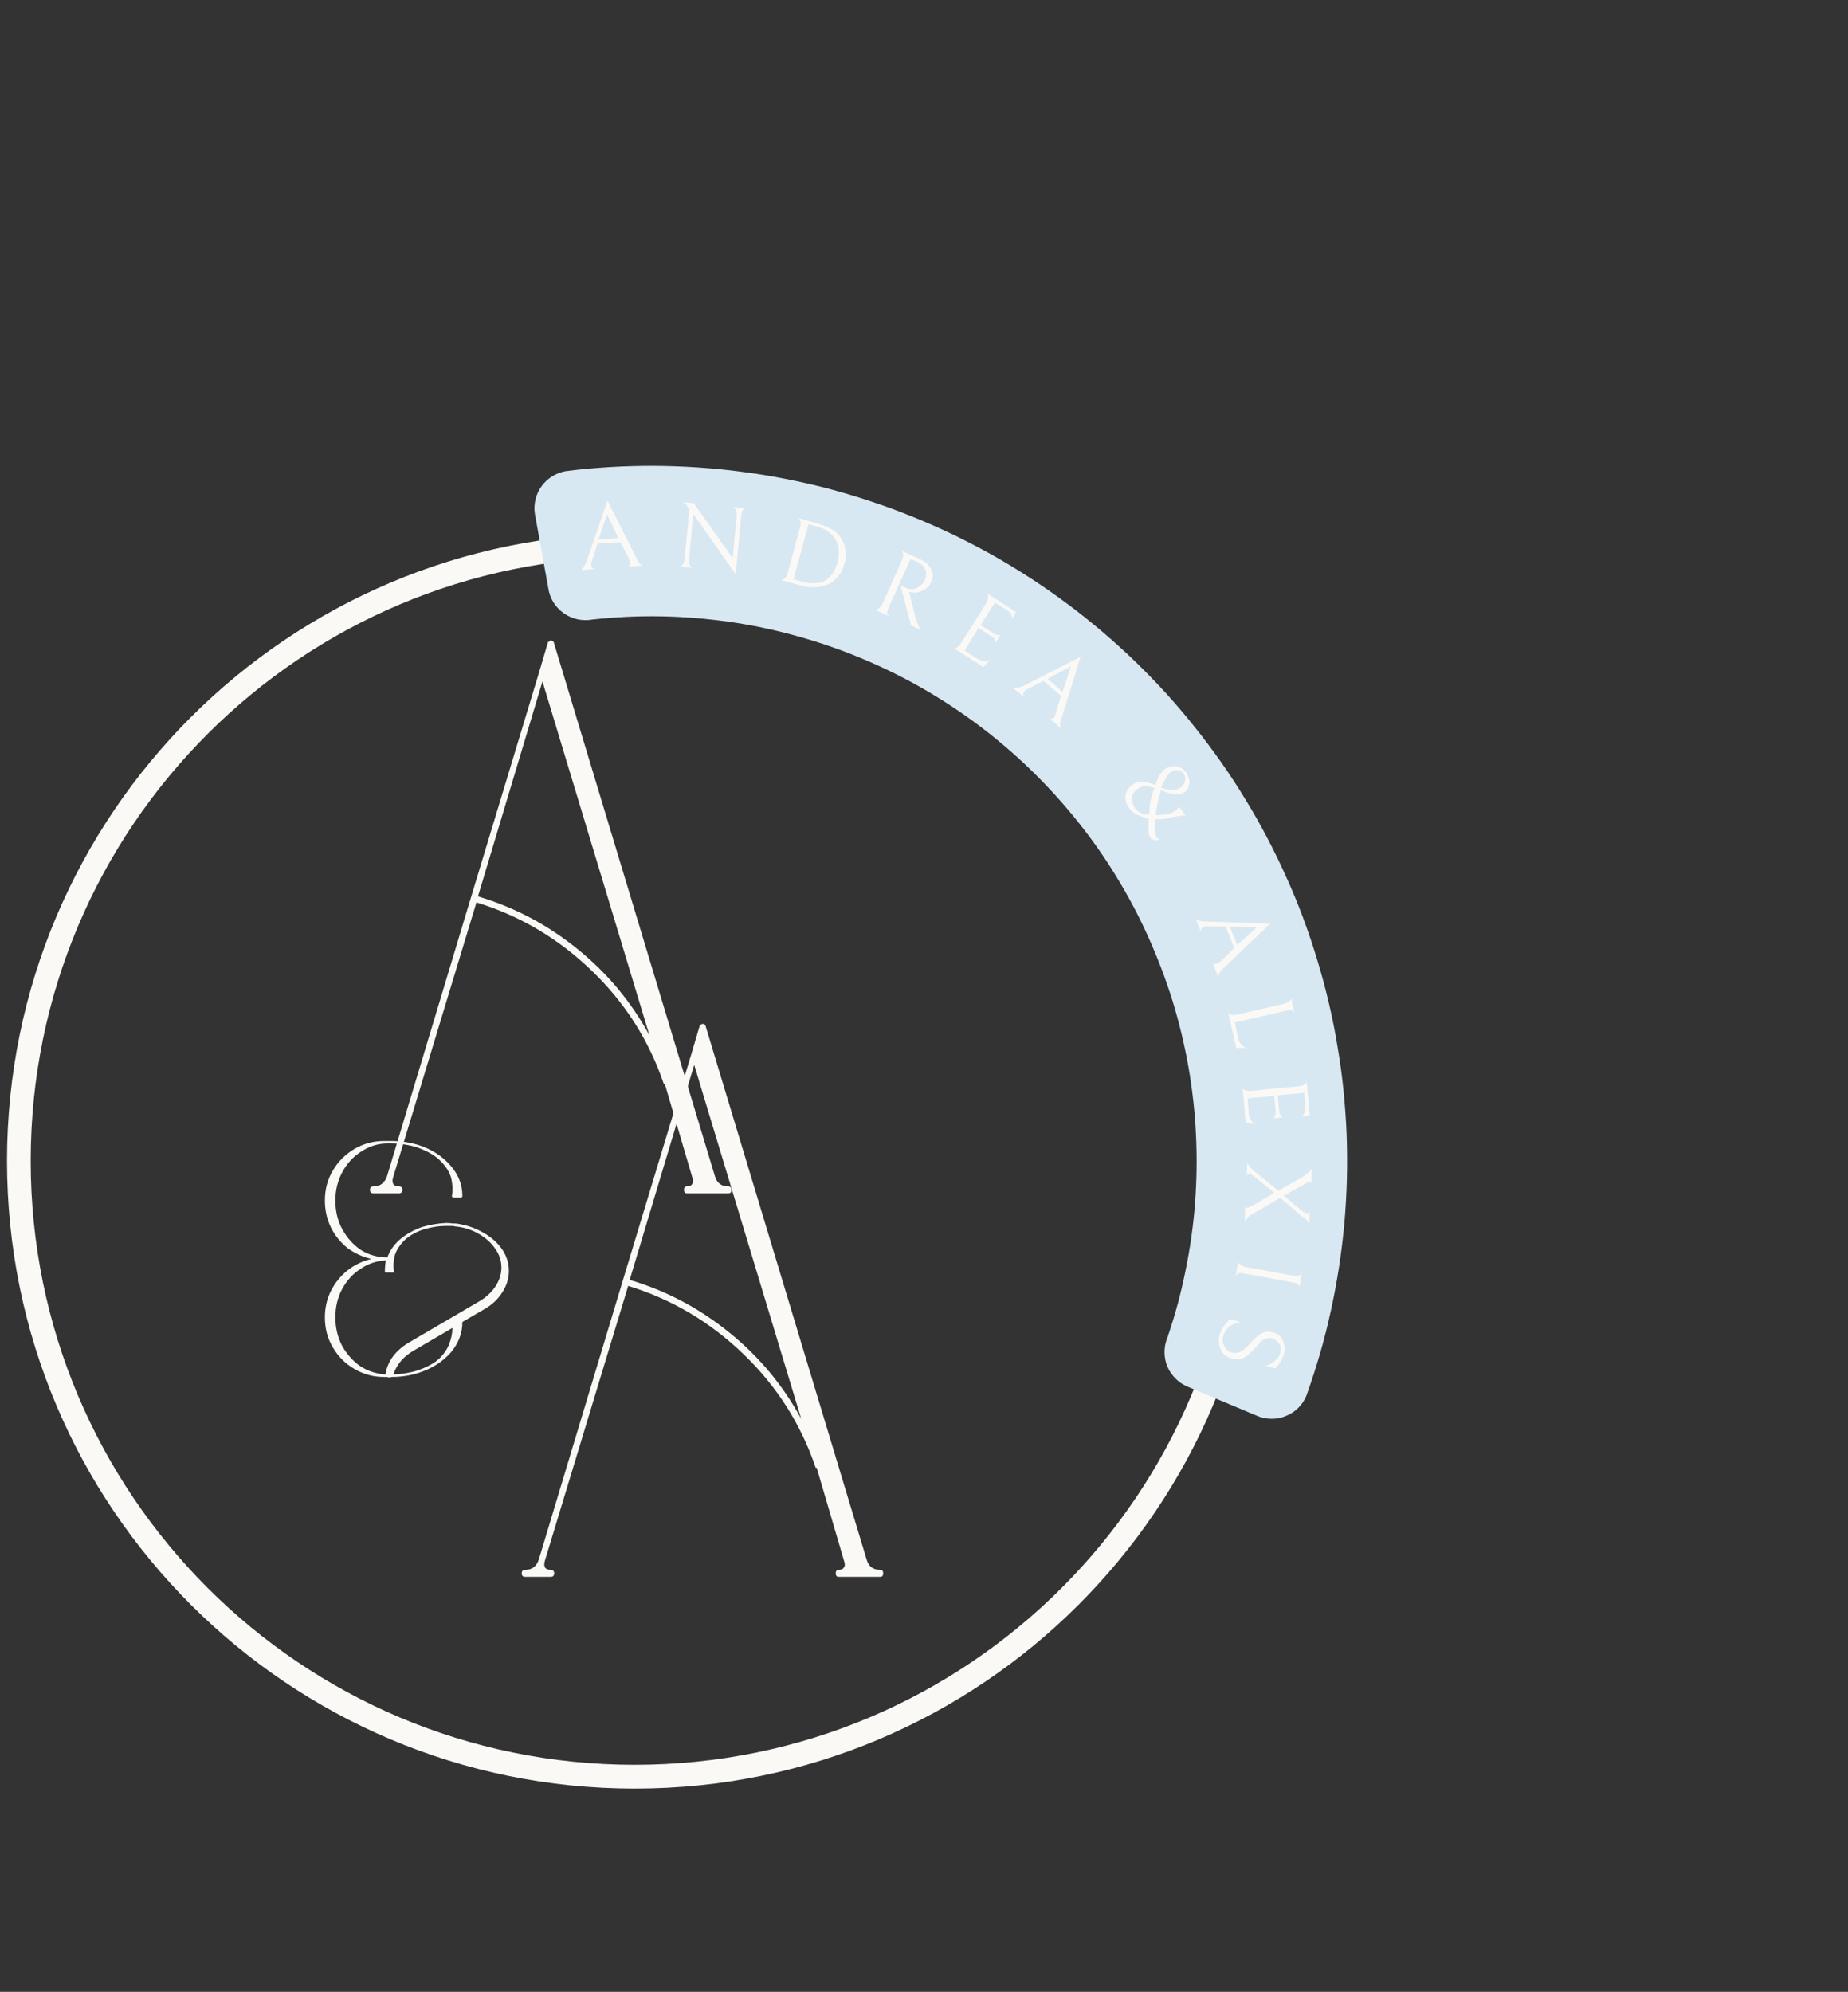 <svg xmlns="http://www.w3.org/2000/svg" xmlns:xlink="http://www.w3.org/1999/xlink" width="77" zoomAndPan="magnify" viewBox="0 0 57.75 62.25" height="83" preserveAspectRatio="xMidYMid meet" version="1.2"><rect x="0" y="0" width="57.75" height="62.25" fill="#333333" stroke="none"/><defs><clipPath id="8e4eb1d8bb"><path d="M 0.219 16.668 L 39.449 16.668 L 39.449 55.898 L 0.219 55.898 Z M 0.219 16.668 "/></clipPath><clipPath id="db3863b5e6"><path d="M 19.836 16.668 C 9.004 16.668 0.219 25.449 0.219 36.281 C 0.219 47.117 9.004 55.898 19.836 55.898 C 30.668 55.898 39.449 47.117 39.449 36.281 C 39.449 25.449 30.668 16.668 19.836 16.668 Z M 19.836 16.668 "/></clipPath><clipPath id="af69f184f1"><path d="M 0.129 3 L 12 3 L 12 21 L 0.129 21 Z M 0.129 3 "/></clipPath><clipPath id="b808e1b592"><rect x="0" width="13" y="0" height="30"/></clipPath><clipPath id="f7ea53fadc"><path d="M 1 3 L 12.965 3 L 12.965 21 L 1 21 Z M 1 3 "/></clipPath><clipPath id="28987cbfb0"><rect x="0" width="13" y="0" height="30"/></clipPath><clipPath id="bb312064a2"><rect x="0" width="35" y="0" height="39"/></clipPath><clipPath id="af959ad5ca"><rect x="0" width="8" y="0" height="13"/></clipPath></defs><g id="b1088971e9"><g clip-rule="nonzero" clip-path="url(#8e4eb1d8bb)"><g clip-rule="nonzero" clip-path="url(#db3863b5e6)"><path style="fill:none;stroke-width:2;stroke-linecap:butt;stroke-linejoin:miter;stroke:#fbf9f6;stroke-opacity:1;stroke-miterlimit:4;" d="M 26.469 0 C 11.853 0 -0.002 11.85 -0.002 26.466 C -0.002 41.088 11.853 52.938 26.469 52.938 C 41.086 52.938 52.935 41.088 52.935 26.466 C 52.935 11.85 41.086 0 26.469 0 Z M 26.469 0 " transform="matrix(0.741,0,0,0.741,0.22,16.668)"/></g></g><g transform="matrix(1,0,0,1,11,17)"><g clip-path="url(#b808e1b592)"><g clip-rule="nonzero" clip-path="url(#af69f184f1)"><g style="fill:#fbf9f6;fill-opacity:1;"><g transform="translate(0.327, 20.187)"><path style="stroke:none" d="M 0.344 0.109 C 0.27 0.109 0.234 0.07 0.234 0 C 0.234 -0.07 0.27 -0.109 0.344 -0.109 C 0.551 -0.109 0.691 -0.211 0.766 -0.422 L 3.391 -9.141 L 5.547 -16.266 L 5.781 -17.062 L 5.797 -17.094 C 5.785 -17.094 5.785 -17.098 5.797 -17.109 C 5.797 -17.109 5.797 -17.113 5.797 -17.125 C 5.816 -17.125 5.828 -17.125 5.828 -17.125 C 5.828 -17.145 5.828 -17.156 5.828 -17.156 C 5.828 -17.156 5.832 -17.156 5.844 -17.156 C 5.875 -17.164 5.879 -17.172 5.859 -17.172 C 5.859 -17.16 5.859 -17.16 5.859 -17.172 C 5.879 -17.172 5.891 -17.172 5.891 -17.172 C 5.898 -17.172 5.906 -17.172 5.906 -17.172 C 5.914 -17.16 5.922 -17.16 5.922 -17.172 C 5.91 -17.172 5.91 -17.164 5.922 -17.156 C 5.941 -17.156 5.953 -17.156 5.953 -17.156 C 5.953 -17.133 5.953 -17.133 5.953 -17.156 C 5.953 -17.156 5.957 -17.145 5.969 -17.125 C 5.977 -17.113 5.984 -17.109 5.984 -17.109 C 5.984 -17.098 5.984 -17.094 5.984 -17.094 L 11.016 -0.422 C 11.078 -0.211 11.219 -0.109 11.438 -0.109 C 11.5 -0.109 11.531 -0.07 11.531 0 C 11.531 0.07 11.5 0.109 11.438 0.109 L 10.141 0.109 C 10.078 0.109 10.047 0.07 10.047 0 C 10.047 -0.07 10.078 -0.109 10.141 -0.109 C 10.211 -0.109 10.266 -0.129 10.297 -0.172 C 10.336 -0.223 10.344 -0.289 10.312 -0.375 L 9.453 -3.297 C 9.43 -3.305 9.422 -3.305 9.422 -3.297 C 8.961 -4.66 8.211 -5.844 7.172 -6.844 C 6.129 -7.852 4.926 -8.566 3.562 -8.984 L 0.953 -0.375 C 0.93 -0.289 0.938 -0.223 0.969 -0.172 C 1.008 -0.129 1.066 -0.109 1.141 -0.109 C 1.211 -0.109 1.25 -0.07 1.25 0 C 1.25 0.07 1.211 0.109 1.141 0.109 Z M 3.609 -9.172 C 4.766 -8.828 5.805 -8.273 6.734 -7.516 C 7.66 -6.766 8.406 -5.867 8.969 -4.828 L 5.625 -15.891 Z M 3.609 -9.172 "/></g></g></g></g></g><g transform="matrix(1,0,0,1,15,29)"><g clip-path="url(#28987cbfb0)"><g clip-rule="nonzero" clip-path="url(#f7ea53fadc)"><g style="fill:#fbf9f6;fill-opacity:1;"><g transform="translate(1.069, 20.171)"><path style="stroke:none" d="M 0.344 0.109 C 0.27 0.109 0.234 0.07 0.234 0 C 0.234 -0.07 0.27 -0.109 0.344 -0.109 C 0.551 -0.109 0.691 -0.211 0.766 -0.422 L 3.391 -9.141 L 5.547 -16.266 L 5.781 -17.062 L 5.797 -17.094 C 5.785 -17.094 5.785 -17.098 5.797 -17.109 C 5.797 -17.109 5.797 -17.113 5.797 -17.125 C 5.816 -17.125 5.828 -17.125 5.828 -17.125 C 5.828 -17.145 5.828 -17.156 5.828 -17.156 C 5.828 -17.156 5.832 -17.156 5.844 -17.156 C 5.875 -17.164 5.879 -17.172 5.859 -17.172 C 5.859 -17.16 5.859 -17.16 5.859 -17.172 C 5.879 -17.172 5.891 -17.172 5.891 -17.172 C 5.898 -17.172 5.906 -17.172 5.906 -17.172 C 5.914 -17.16 5.922 -17.16 5.922 -17.172 C 5.91 -17.172 5.91 -17.164 5.922 -17.156 C 5.941 -17.156 5.953 -17.156 5.953 -17.156 C 5.953 -17.133 5.953 -17.133 5.953 -17.156 C 5.953 -17.156 5.957 -17.145 5.969 -17.125 C 5.977 -17.113 5.984 -17.109 5.984 -17.109 C 5.984 -17.098 5.984 -17.094 5.984 -17.094 L 11.016 -0.422 C 11.078 -0.211 11.219 -0.109 11.438 -0.109 C 11.5 -0.109 11.531 -0.07 11.531 0 C 11.531 0.07 11.5 0.109 11.438 0.109 L 10.141 0.109 C 10.078 0.109 10.047 0.07 10.047 0 C 10.047 -0.07 10.078 -0.109 10.141 -0.109 C 10.211 -0.109 10.266 -0.129 10.297 -0.172 C 10.336 -0.223 10.344 -0.289 10.312 -0.375 L 9.453 -3.297 C 9.43 -3.305 9.422 -3.305 9.422 -3.297 C 8.961 -4.66 8.211 -5.844 7.172 -6.844 C 6.129 -7.852 4.926 -8.566 3.562 -8.984 L 0.953 -0.375 C 0.93 -0.289 0.938 -0.223 0.969 -0.172 C 1.008 -0.129 1.066 -0.109 1.141 -0.109 C 1.211 -0.109 1.25 -0.07 1.25 0 C 1.25 0.07 1.211 0.109 1.141 0.109 Z M 3.609 -9.172 C 4.766 -8.828 5.805 -8.273 6.734 -7.516 C 7.66 -6.766 8.406 -5.867 8.969 -4.828 L 5.625 -15.891 Z M 3.609 -9.172 "/></g></g></g></g></g><g transform="matrix(1,0,0,1,15,7)"><g clip-path="url(#bb312064a2)"><path style=" stroke:none;fill-rule:nonzero;fill:#d8e8f2;fill-opacity:1;" d="M 1.715 9.059 C 1.691 8.91 1.699 8.758 1.734 8.609 C 1.77 8.461 1.832 8.324 1.922 8.199 C 2.012 8.074 2.121 7.973 2.25 7.891 C 2.379 7.809 2.52 7.754 2.668 7.727 C 3.125 7.668 3.586 7.625 4.047 7.598 C 4.508 7.57 4.969 7.559 5.43 7.559 C 5.895 7.562 6.355 7.578 6.816 7.609 C 7.277 7.641 7.734 7.684 8.191 7.746 C 8.652 7.805 9.105 7.879 9.559 7.969 C 10.012 8.059 10.461 8.16 10.91 8.277 C 11.355 8.398 11.797 8.527 12.234 8.676 C 12.672 8.82 13.105 8.98 13.535 9.156 C 13.961 9.328 14.383 9.516 14.801 9.715 C 15.215 9.918 15.625 10.129 16.027 10.355 C 16.43 10.582 16.824 10.824 17.211 11.074 C 17.598 11.324 17.977 11.59 18.348 11.867 C 18.719 12.141 19.078 12.43 19.43 12.727 C 19.781 13.027 20.125 13.336 20.457 13.656 C 20.789 13.977 21.109 14.309 21.422 14.648 C 21.734 14.992 22.035 15.344 22.32 15.703 C 22.609 16.062 22.887 16.434 23.152 16.809 C 23.418 17.188 23.672 17.574 23.91 17.969 C 24.152 18.363 24.379 18.762 24.594 19.172 C 24.809 19.582 25.012 19.996 25.199 20.418 C 25.391 20.84 25.566 21.266 25.727 21.699 C 25.887 22.133 26.035 22.57 26.168 23.012 C 26.301 23.453 26.422 23.898 26.527 24.348 C 26.633 24.797 26.723 25.25 26.797 25.707 C 26.875 26.16 26.938 26.617 26.984 27.078 C 27.031 27.539 27.062 27.996 27.082 28.457 C 27.098 28.922 27.102 29.383 27.09 29.844 C 27.078 30.305 27.051 30.766 27.012 31.227 C 26.969 31.688 26.914 32.145 26.844 32.602 C 26.773 33.059 26.688 33.512 26.59 33.961 C 26.492 34.414 26.379 34.859 26.25 35.305 C 26.121 35.746 25.98 36.188 25.824 36.621 C 25.766 36.762 25.684 36.887 25.574 36.996 C 25.465 37.105 25.34 37.188 25.199 37.246 C 25.059 37.309 24.91 37.34 24.758 37.34 C 24.605 37.344 24.457 37.316 24.316 37.262 L 22.148 36.352 C 22 36.293 21.867 36.211 21.754 36.102 C 21.637 35.988 21.547 35.863 21.484 35.715 C 21.422 35.57 21.391 35.414 21.391 35.258 C 21.391 35.098 21.422 34.945 21.484 34.797 C 21.715 34.121 21.902 33.434 22.043 32.734 C 22.188 32.035 22.289 31.328 22.344 30.617 C 22.398 29.906 22.41 29.195 22.375 28.48 C 22.344 27.77 22.262 27.059 22.141 26.355 C 22.016 25.652 21.852 24.961 21.641 24.277 C 21.43 23.598 21.176 22.93 20.883 22.281 C 20.59 21.629 20.258 21 19.883 20.391 C 19.512 19.781 19.102 19.199 18.652 18.641 C 18.207 18.086 17.727 17.559 17.215 17.062 C 16.703 16.566 16.16 16.102 15.59 15.672 C 15.02 15.246 14.422 14.852 13.805 14.5 C 13.184 14.145 12.543 13.832 11.883 13.559 C 11.223 13.285 10.551 13.055 9.863 12.867 C 9.172 12.676 8.477 12.531 7.77 12.43 C 7.062 12.332 6.352 12.273 5.637 12.262 C 4.926 12.25 4.215 12.285 3.504 12.363 C 3.348 12.391 3.191 12.387 3.035 12.352 C 2.879 12.316 2.738 12.25 2.609 12.16 C 2.48 12.066 2.371 11.949 2.289 11.816 C 2.207 11.68 2.156 11.531 2.133 11.375 Z M 1.715 9.059 "/><g style="fill:#fbf9f6;fill-opacity:1;"><g transform="translate(3.093, 10.818)"><path style="stroke:none" d="M 0.578 -0.828 L 0.422 -0.344 C 0.391 -0.27 0.375 -0.211 0.375 -0.172 C 0.383 -0.109 0.414 -0.062 0.469 -0.031 L 0.062 0 C 0.07 0 0.094 -0.02 0.125 -0.062 C 0.164 -0.113 0.207 -0.195 0.25 -0.312 L 0.891 -2.172 L 1.781 -0.406 C 1.82 -0.301 1.863 -0.227 1.906 -0.188 C 1.957 -0.156 1.992 -0.141 2.016 -0.141 L 1.531 -0.109 C 1.582 -0.129 1.609 -0.164 1.609 -0.219 C 1.598 -0.258 1.578 -0.316 1.547 -0.391 L 1.297 -0.875 Z M 1.234 -1 L 0.875 -1.75 L 0.609 -0.953 Z M 1.234 -1 "/></g></g><g style="fill:#fbf9f6;fill-opacity:1;"><g transform="translate(5.99, 10.679)"><path style="stroke:none" d="M 2.312 -1.797 C 2.281 -1.797 2.25 -1.773 2.219 -1.734 C 2.195 -1.703 2.18 -1.641 2.172 -1.547 L 2 0.266 L 0.672 -1.625 L 0.547 -0.219 C 0.535 -0.125 0.539 -0.055 0.562 -0.016 C 0.594 0.023 0.625 0.051 0.656 0.062 L 0.25 0.031 C 0.281 0.02 0.312 0 0.344 -0.031 C 0.375 -0.07 0.395 -0.141 0.406 -0.234 L 0.547 -1.688 C 0.547 -1.758 0.523 -1.82 0.484 -1.875 C 0.441 -1.938 0.391 -1.973 0.328 -1.984 L 0.688 -1.953 L 1.906 -0.234 L 2.031 -1.547 C 2.039 -1.703 2 -1.797 1.906 -1.828 Z M 2.312 -1.797 "/></g></g><g style="fill:#fbf9f6;fill-opacity:1;"><g transform="translate(9.189, 11.07)"><path style="stroke:none" d="M 1.547 0.234 C 1.348 0.305 1.098 0.301 0.797 0.219 L 0.234 0.062 C 0.234 0.07 0.242 0.066 0.266 0.047 C 0.297 0.035 0.328 0.016 0.359 -0.016 C 0.391 -0.055 0.414 -0.117 0.438 -0.203 L 0.812 -1.594 C 0.832 -1.664 0.836 -1.723 0.828 -1.766 C 0.816 -1.816 0.801 -1.848 0.781 -1.859 C 0.77 -1.879 0.766 -1.883 0.766 -1.875 L 1.328 -1.719 C 1.617 -1.633 1.832 -1.531 1.969 -1.406 C 2.094 -1.281 2.176 -1.133 2.219 -0.969 C 2.258 -0.801 2.254 -0.633 2.203 -0.469 C 2.148 -0.27 2.066 -0.113 1.953 0 C 1.848 0.125 1.711 0.203 1.547 0.234 Z M 1.859 -1.297 C 1.797 -1.379 1.719 -1.445 1.625 -1.5 C 1.539 -1.551 1.43 -1.594 1.297 -1.625 L 1.078 -1.688 L 0.609 0.031 L 0.828 0.094 C 0.984 0.133 1.113 0.156 1.219 0.156 C 1.32 0.156 1.422 0.145 1.516 0.125 C 1.617 0.07 1.711 -0.004 1.797 -0.109 C 1.879 -0.211 1.941 -0.344 1.984 -0.5 C 2.023 -0.656 2.035 -0.801 2.016 -0.938 C 1.992 -1.082 1.941 -1.203 1.859 -1.297 Z M 1.859 -1.297 "/></g></g><g style="fill:#fbf9f6;fill-opacity:1;"><g transform="translate(12.128, 11.955)"><path style="stroke:none" d="M 1.188 -0.578 C 1.27 -0.547 1.348 -0.535 1.422 -0.547 C 1.492 -0.555 1.562 -0.586 1.625 -0.641 C 1.688 -0.691 1.734 -0.75 1.766 -0.812 C 1.797 -0.883 1.812 -0.957 1.812 -1.031 C 1.812 -1.102 1.789 -1.172 1.75 -1.234 C 1.707 -1.297 1.641 -1.348 1.547 -1.391 L 1.328 -1.484 L 0.656 0 C 0.625 0.07 0.602 0.129 0.594 0.172 C 0.594 0.211 0.602 0.242 0.625 0.266 C 0.645 0.285 0.656 0.297 0.656 0.297 L 0.234 0.109 C 0.234 0.109 0.242 0.102 0.266 0.094 C 0.285 0.094 0.312 0.078 0.344 0.047 C 0.383 0.023 0.422 -0.02 0.453 -0.094 L 1.047 -1.422 C 1.086 -1.504 1.102 -1.566 1.094 -1.609 C 1.094 -1.66 1.086 -1.695 1.078 -1.719 C 1.066 -1.738 1.062 -1.742 1.062 -1.734 L 1.578 -1.5 C 1.723 -1.438 1.828 -1.363 1.891 -1.281 C 1.961 -1.195 2.004 -1.109 2.016 -1.016 C 2.023 -0.93 2.008 -0.848 1.969 -0.766 C 1.938 -0.68 1.883 -0.613 1.812 -0.562 C 1.75 -0.52 1.676 -0.484 1.594 -0.453 C 1.508 -0.43 1.422 -0.43 1.328 -0.453 L 1.281 -0.453 L 1.484 0.359 C 1.516 0.453 1.539 0.523 1.562 0.578 C 1.582 0.629 1.598 0.664 1.609 0.688 C 1.629 0.719 1.645 0.734 1.656 0.734 L 1.344 0.594 L 1.016 -0.656 Z M 1.188 -0.578 "/></g></g><g style="fill:#fbf9f6;fill-opacity:1;"><g transform="translate(14.578, 13.129)"><path style="stroke:none" d="M 0.219 0.125 C 0.207 0.133 0.211 0.141 0.234 0.141 C 0.266 0.141 0.301 0.125 0.344 0.094 C 0.383 0.07 0.426 0.023 0.469 -0.047 L 1.234 -1.266 C 1.273 -1.336 1.297 -1.395 1.297 -1.438 C 1.305 -1.488 1.305 -1.523 1.297 -1.547 C 1.297 -1.578 1.289 -1.586 1.281 -1.578 L 2.172 -1 L 2.031 -0.766 C 2.07 -0.879 2.016 -0.984 1.859 -1.078 L 1.516 -1.297 L 1.062 -0.594 L 1.484 -0.328 C 1.523 -0.305 1.562 -0.289 1.594 -0.281 C 1.625 -0.281 1.645 -0.281 1.656 -0.281 C 1.676 -0.289 1.688 -0.297 1.688 -0.297 L 1.547 -0.047 C 1.547 -0.047 1.539 -0.055 1.531 -0.078 C 1.531 -0.109 1.52 -0.133 1.5 -0.156 C 1.488 -0.188 1.461 -0.211 1.422 -0.234 L 1 -0.5 L 0.562 0.203 L 0.953 0.453 C 1.023 0.492 1.098 0.52 1.172 0.531 C 1.242 0.539 1.305 0.523 1.359 0.484 L 1.156 0.719 Z M 0.219 0.125 "/></g></g><g style="fill:#fbf9f6;fill-opacity:1;"><g transform="translate(16.625, 14.466)"><path style="stroke:none" d="M 0.984 -0.188 L 0.531 0.047 C 0.457 0.078 0.41 0.109 0.391 0.141 C 0.348 0.191 0.336 0.242 0.359 0.297 L 0.047 0.047 C 0.055 0.047 0.086 0.039 0.141 0.031 C 0.203 0.031 0.285 0.004 0.391 -0.047 L 2.141 -0.938 L 1.562 0.938 C 1.52 1.051 1.5 1.133 1.5 1.188 C 1.508 1.25 1.52 1.285 1.531 1.297 L 1.172 0.984 C 1.223 1.004 1.27 1 1.312 0.969 C 1.332 0.938 1.352 0.879 1.375 0.797 L 1.531 0.281 Z M 1.578 0.156 L 1.844 -0.641 L 1.109 -0.25 Z M 1.578 0.156 "/></g></g><g style="fill:#fbf9f6;fill-opacity:1;"><g transform="translate(18.795, 16.431)"><path style="stroke:none" d=""/></g></g><g style="fill:#fbf9f6;fill-opacity:1;"><g transform="translate(19.908, 17.662)"><path style="stroke:none" d="M 1.25 1.594 C 1.145 1.594 1.07 1.562 1.031 1.5 C 1 1.457 0.984 1.383 0.984 1.281 C 0.984 1.188 0.984 1.062 0.984 0.906 C 0.703 0.863 0.504 0.766 0.391 0.609 C 0.285 0.461 0.242 0.32 0.266 0.188 C 0.285 0.062 0.359 -0.047 0.484 -0.141 C 0.586 -0.211 0.691 -0.242 0.797 -0.234 C 0.91 -0.223 1.047 -0.188 1.203 -0.125 C 1.273 -0.363 1.375 -0.531 1.5 -0.625 C 1.57 -0.676 1.648 -0.707 1.734 -0.719 C 1.828 -0.727 1.91 -0.711 1.984 -0.672 C 2.066 -0.629 2.129 -0.57 2.172 -0.5 C 2.211 -0.438 2.238 -0.367 2.25 -0.297 C 2.27 -0.223 2.266 -0.148 2.234 -0.078 C 2.211 -0.004 2.172 0.051 2.109 0.094 C 2.016 0.156 1.906 0.176 1.781 0.156 C 1.664 0.145 1.531 0.102 1.375 0.031 C 1.289 0.312 1.234 0.57 1.203 0.812 C 1.348 0.812 1.473 0.801 1.578 0.781 C 1.68 0.758 1.766 0.723 1.828 0.672 C 1.891 0.629 1.922 0.582 1.922 0.531 L 2.141 0.828 C 2.086 0.816 1.953 0.832 1.734 0.875 C 1.586 0.926 1.41 0.945 1.203 0.938 C 1.191 0.945 1.188 0.969 1.188 1 C 1.188 1.125 1.188 1.227 1.188 1.312 C 1.195 1.406 1.219 1.477 1.25 1.531 C 1.258 1.539 1.289 1.555 1.344 1.578 C 1.312 1.586 1.281 1.594 1.25 1.594 Z M 2.078 -0.484 C 2.023 -0.555 1.957 -0.594 1.875 -0.594 C 1.801 -0.594 1.734 -0.57 1.672 -0.531 C 1.617 -0.488 1.566 -0.422 1.516 -0.328 C 1.461 -0.242 1.414 -0.148 1.375 -0.047 C 1.52 0.004 1.633 0.031 1.719 0.031 C 1.812 0.031 1.898 0.004 1.984 -0.047 C 2.066 -0.109 2.113 -0.176 2.125 -0.25 C 2.145 -0.332 2.129 -0.41 2.078 -0.484 Z M 1.172 -0.031 C 1.066 -0.07 0.973 -0.094 0.891 -0.094 C 0.805 -0.094 0.727 -0.066 0.656 -0.016 C 0.594 0.023 0.539 0.078 0.5 0.141 C 0.469 0.203 0.457 0.273 0.469 0.359 C 0.477 0.441 0.508 0.52 0.562 0.594 C 0.602 0.656 0.656 0.703 0.719 0.734 C 0.781 0.766 0.875 0.785 1 0.797 C 1.008 0.66 1.023 0.52 1.047 0.375 C 1.078 0.227 1.117 0.094 1.172 -0.031 Z M 1.172 -0.031 "/></g></g><g style="fill:#fbf9f6;fill-opacity:1;"><g transform="translate(21.58, 20.187)"><path style="stroke:none" d=""/></g></g><g style="fill:#fbf9f6;fill-opacity:1;"><g transform="translate(22.35, 21.66)"><path style="stroke:none" d="M 0.953 0.297 L 0.453 0.297 C 0.367 0.285 0.305 0.289 0.266 0.312 C 0.211 0.332 0.18 0.375 0.172 0.438 L 0.016 0.062 C 0.023 0.07 0.055 0.086 0.109 0.109 C 0.16 0.129 0.25 0.141 0.375 0.141 L 2.344 0.203 L 0.906 1.578 C 0.82 1.648 0.77 1.711 0.75 1.766 C 0.727 1.816 0.719 1.852 0.719 1.875 L 0.547 1.422 C 0.586 1.461 0.633 1.473 0.688 1.453 C 0.719 1.441 0.766 1.41 0.828 1.359 L 1.219 0.969 Z M 1.312 0.875 L 1.938 0.312 L 1.078 0.297 Z M 1.312 0.875 "/></g></g><g style="fill:#fbf9f6;fill-opacity:1;"><g transform="translate(23.322, 24.407)"><path style="stroke:none" d="M 1.781 -0.031 C 1.852 -0.051 1.906 -0.07 1.938 -0.094 C 1.977 -0.125 2.004 -0.148 2.016 -0.172 C 2.035 -0.191 2.039 -0.203 2.031 -0.203 L 2.125 0.25 C 2.133 0.25 2.129 0.238 2.109 0.219 C 2.086 0.195 2.055 0.18 2.016 0.172 C 1.973 0.16 1.914 0.164 1.844 0.188 L 0.266 0.547 L 0.359 1 C 0.379 1.094 0.41 1.164 0.453 1.219 C 0.504 1.281 0.562 1.32 0.625 1.344 L 0.312 1.344 L 0.062 0.25 C 0.051 0.25 0.051 0.254 0.062 0.266 C 0.082 0.285 0.117 0.301 0.172 0.312 C 0.223 0.32 0.289 0.316 0.375 0.297 Z M 1.781 -0.031 "/></g></g><g style="fill:#fbf9f6;fill-opacity:1;"><g transform="translate(23.803, 26.747)"><path style="stroke:none" d="M 0.031 0.25 C 0.02 0.25 0.02 0.258 0.031 0.281 C 0.051 0.301 0.082 0.316 0.125 0.328 C 0.176 0.348 0.242 0.352 0.328 0.344 L 1.75 0.203 C 1.832 0.203 1.895 0.188 1.938 0.156 C 1.977 0.133 2.004 0.113 2.016 0.094 C 2.035 0.07 2.039 0.062 2.031 0.062 L 2.125 1.125 L 1.844 1.141 C 1.957 1.098 2.004 0.988 1.984 0.812 L 1.953 0.406 L 1.125 0.484 L 1.172 0.984 C 1.172 1.023 1.18 1.055 1.203 1.078 C 1.223 1.109 1.238 1.129 1.25 1.141 C 1.27 1.16 1.281 1.172 1.281 1.172 L 1 1.203 C 1 1.203 1.004 1.191 1.016 1.172 C 1.035 1.148 1.047 1.125 1.047 1.094 C 1.055 1.07 1.062 1.039 1.062 1 L 1.016 0.5 L 0.188 0.578 L 0.219 1.031 C 0.227 1.113 0.25 1.188 0.281 1.25 C 0.32 1.32 0.379 1.363 0.453 1.375 L 0.125 1.359 Z M 0.031 0.25 "/></g></g><g style="fill:#fbf9f6;fill-opacity:1;"><g transform="translate(23.992, 29.183)"><path style="stroke:none" d="M -0.078 1.5 C -0.066 1.539 -0.051 1.562 -0.031 1.562 C 0.008 1.562 0.051 1.547 0.094 1.516 C 0.133 1.492 0.16 1.484 0.172 1.484 L 0.828 1.094 L 0.234 0.609 C 0.191 0.578 0.156 0.551 0.125 0.531 C 0.094 0.508 0.066 0.5 0.047 0.5 C 0.004 0.5 -0.02 0.531 -0.031 0.594 L -0.016 0.156 C -0.016 0.156 -0.008 0.164 0 0.188 C 0.008 0.207 0.035 0.242 0.078 0.297 C 0.117 0.348 0.18 0.406 0.266 0.469 L 0.953 1.031 L 1.703 0.609 C 1.797 0.547 1.863 0.492 1.906 0.453 C 1.945 0.41 1.973 0.379 1.984 0.359 C 2.004 0.336 2.008 0.32 2 0.312 L 1.984 0.797 C 1.984 0.766 1.969 0.75 1.938 0.75 C 1.906 0.75 1.859 0.77 1.797 0.812 L 1.125 1.188 L 1.672 1.641 C 1.754 1.703 1.816 1.734 1.859 1.734 C 1.91 1.734 1.938 1.703 1.938 1.641 L 1.922 2.078 C 1.93 2.086 1.926 2.078 1.906 2.047 C 1.895 2.023 1.875 1.992 1.844 1.953 C 1.812 1.91 1.758 1.867 1.688 1.828 L 1.016 1.25 L 0.266 1.688 C 0.148 1.75 0.066 1.801 0.016 1.844 C -0.023 1.883 -0.051 1.922 -0.062 1.953 C -0.082 1.984 -0.094 2 -0.094 2 Z M -0.078 1.5 "/></g></g><g style="fill:#fbf9f6;fill-opacity:1;"><g transform="translate(23.744, 32.178)"><path style="stroke:none" d="M -0.047 0.25 C -0.055 0.25 -0.055 0.258 -0.047 0.281 C -0.035 0.301 -0.008 0.328 0.031 0.359 C 0.07 0.391 0.129 0.41 0.203 0.422 L 1.656 0.688 C 1.727 0.695 1.785 0.695 1.828 0.688 C 1.867 0.676 1.898 0.66 1.922 0.641 C 1.941 0.617 1.945 0.609 1.938 0.609 L 1.859 1.062 C 1.867 1.062 1.867 1.047 1.859 1.016 C 1.848 0.992 1.82 0.969 1.781 0.938 C 1.738 0.914 1.68 0.898 1.609 0.891 L 0.156 0.625 C 0.082 0.613 0.023 0.609 -0.016 0.609 C -0.055 0.617 -0.082 0.633 -0.094 0.656 C -0.113 0.688 -0.125 0.703 -0.125 0.703 Z M -0.047 0.25 "/></g></g><g style="fill:#fbf9f6;fill-opacity:1;"><g transform="translate(23.383, 33.973)"><path style="stroke:none" d="M -0.266 0.734 C -0.234 0.629 -0.188 0.535 -0.125 0.453 C -0.07 0.379 -0.008 0.312 0.062 0.25 L 0.406 0.359 C 0.25 0.367 0.125 0.41 0.031 0.484 C -0.062 0.566 -0.125 0.664 -0.156 0.781 C -0.188 0.883 -0.176 0.988 -0.125 1.094 C -0.07 1.195 0.004 1.266 0.109 1.297 C 0.18 1.316 0.242 1.316 0.297 1.297 C 0.359 1.285 0.422 1.254 0.484 1.203 C 0.555 1.148 0.633 1.07 0.719 0.969 C 0.844 0.832 0.957 0.738 1.062 0.688 C 1.164 0.633 1.281 0.629 1.406 0.672 C 1.5 0.691 1.578 0.738 1.641 0.812 C 1.703 0.895 1.738 0.977 1.75 1.062 C 1.77 1.156 1.766 1.254 1.734 1.359 C 1.711 1.43 1.676 1.508 1.625 1.594 C 1.57 1.676 1.52 1.742 1.469 1.797 L 1.156 1.703 C 1.27 1.691 1.367 1.645 1.453 1.562 C 1.547 1.488 1.602 1.406 1.625 1.312 C 1.656 1.207 1.645 1.113 1.594 1.031 C 1.539 0.945 1.473 0.891 1.391 0.859 C 1.316 0.836 1.25 0.836 1.188 0.859 C 1.125 0.879 1.066 0.91 1.016 0.953 C 0.973 1.004 0.91 1.078 0.828 1.172 C 0.734 1.266 0.656 1.336 0.594 1.391 C 0.531 1.441 0.457 1.477 0.375 1.5 C 0.289 1.52 0.203 1.516 0.109 1.484 C -0.004 1.453 -0.094 1.398 -0.156 1.328 C -0.219 1.254 -0.258 1.16 -0.281 1.047 C -0.301 0.941 -0.297 0.836 -0.266 0.734 Z M -0.266 0.734 "/></g></g></g></g><g transform="matrix(1,0,0,1,9,34)"><g clip-path="url(#af959ad5ca)"><g style="fill:#fbf9f6;fill-opacity:1;"><g transform="translate(0.497, 8.939)"><path style="stroke:none" d="M 4.75 -4.703 C 5.062 -4.66 5.344 -4.566 5.594 -4.422 C 5.844 -4.285 6.039 -4.113 6.188 -3.906 C 6.332 -3.695 6.406 -3.469 6.406 -3.219 C 6.406 -2.977 6.332 -2.75 6.188 -2.531 C 6.051 -2.32 5.863 -2.148 5.625 -2.016 L 4.953 -1.625 C 4.953 -1.27 4.828 -0.945 4.578 -0.656 C 4.328 -0.375 3.992 -0.164 3.578 -0.031 C 3.566 -0.031 3.566 -0.031 3.578 -0.031 C 3.316 0.051 3.039 0.094 2.75 0.094 L 2.688 0.109 C 2.676 0.109 2.664 0.109 2.656 0.109 C 2.633 0.109 2.617 0.102 2.609 0.094 L 2.5 0.094 C 2.164 0.094 1.859 0.008 1.578 -0.156 C 1.297 -0.32 1.07 -0.547 0.906 -0.828 C 0.738 -1.109 0.656 -1.422 0.656 -1.766 C 0.656 -2.066 0.719 -2.344 0.844 -2.594 C 0.969 -2.844 1.141 -3.055 1.359 -3.234 C 1.586 -3.41 1.836 -3.531 2.109 -3.594 C 1.836 -3.656 1.586 -3.77 1.359 -3.938 C 1.141 -4.113 0.969 -4.328 0.844 -4.578 C 0.719 -4.836 0.656 -5.117 0.656 -5.422 C 0.656 -5.766 0.738 -6.078 0.906 -6.359 C 1.07 -6.641 1.297 -6.863 1.578 -7.031 C 1.859 -7.195 2.164 -7.281 2.5 -7.281 L 2.609 -7.281 C 2.609 -7.281 2.613 -7.281 2.625 -7.281 C 2.664 -7.281 2.695 -7.281 2.719 -7.281 C 3.02 -7.281 3.305 -7.238 3.578 -7.156 C 3.992 -7.02 4.328 -6.805 4.578 -6.516 C 4.828 -6.234 4.953 -5.914 4.953 -5.562 C 4.953 -5.531 4.938 -5.516 4.906 -5.516 L 4.672 -5.516 C 4.648 -5.516 4.641 -5.52 4.641 -5.531 C 4.629 -5.539 4.625 -5.551 4.625 -5.562 C 4.656 -5.727 4.648 -5.906 4.609 -6.094 C 4.566 -6.281 4.461 -6.457 4.297 -6.625 C 4.141 -6.801 3.891 -6.953 3.547 -7.078 C 3.285 -7.16 3.008 -7.203 2.719 -7.203 C 2.695 -7.203 2.664 -7.203 2.625 -7.203 C 2.625 -7.203 2.617 -7.203 2.609 -7.203 C 2.316 -7.203 2.047 -7.117 1.797 -6.953 C 1.547 -6.797 1.348 -6.582 1.203 -6.312 C 1.055 -6.039 0.984 -5.742 0.984 -5.422 C 0.984 -5.086 1.055 -4.785 1.203 -4.516 C 1.348 -4.254 1.539 -4.039 1.781 -3.875 C 2.031 -3.719 2.305 -3.641 2.609 -3.641 C 2.68 -3.848 2.812 -4.035 3 -4.203 C 3.195 -4.367 3.43 -4.5 3.703 -4.594 C 3.941 -4.664 4.191 -4.707 4.453 -4.719 C 4.523 -4.719 4.594 -4.711 4.656 -4.703 C 4.676 -4.703 4.707 -4.703 4.75 -4.703 Z M 3.547 -0.109 C 3.848 -0.211 4.078 -0.336 4.234 -0.484 C 4.391 -0.641 4.492 -0.797 4.547 -0.953 C 4.609 -1.117 4.641 -1.281 4.641 -1.438 L 3.438 -0.734 C 3.113 -0.547 2.898 -0.297 2.797 0.016 C 3.066 0.004 3.316 -0.035 3.547 -0.109 Z M 5.5 -2.281 C 5.707 -2.406 5.867 -2.555 5.984 -2.734 C 6.109 -2.922 6.172 -3.117 6.172 -3.328 C 6.172 -3.535 6.109 -3.727 5.984 -3.906 C 5.859 -4.094 5.688 -4.25 5.469 -4.375 C 5.258 -4.5 5.02 -4.578 4.75 -4.609 C 4.738 -4.609 4.734 -4.609 4.734 -4.609 C 4.691 -4.617 4.66 -4.625 4.641 -4.625 C 4.586 -4.625 4.523 -4.625 4.453 -4.625 C 4.203 -4.625 3.969 -4.586 3.75 -4.516 C 3.738 -4.516 3.734 -4.516 3.734 -4.516 C 3.723 -4.516 3.723 -4.516 3.734 -4.516 C 3.441 -4.41 3.227 -4.281 3.094 -4.125 C 2.957 -3.977 2.867 -3.82 2.828 -3.656 C 2.797 -3.5 2.789 -3.352 2.812 -3.219 C 2.812 -3.207 2.812 -3.191 2.812 -3.172 C 2.801 -3.172 2.789 -3.172 2.781 -3.172 L 2.562 -3.172 C 2.539 -3.172 2.531 -3.18 2.531 -3.203 C 2.531 -3.316 2.539 -3.43 2.562 -3.547 C 2.27 -3.535 2.004 -3.445 1.766 -3.281 C 1.523 -3.125 1.332 -2.91 1.188 -2.641 C 1.051 -2.379 0.984 -2.086 0.984 -1.766 C 0.984 -1.453 1.051 -1.16 1.188 -0.891 C 1.332 -0.629 1.52 -0.414 1.75 -0.25 C 1.988 -0.094 2.254 -0.004 2.547 0.016 C 2.617 -0.41 2.875 -0.75 3.312 -1 Z M 5.5 -2.281 "/></g></g></g></g></g></svg>